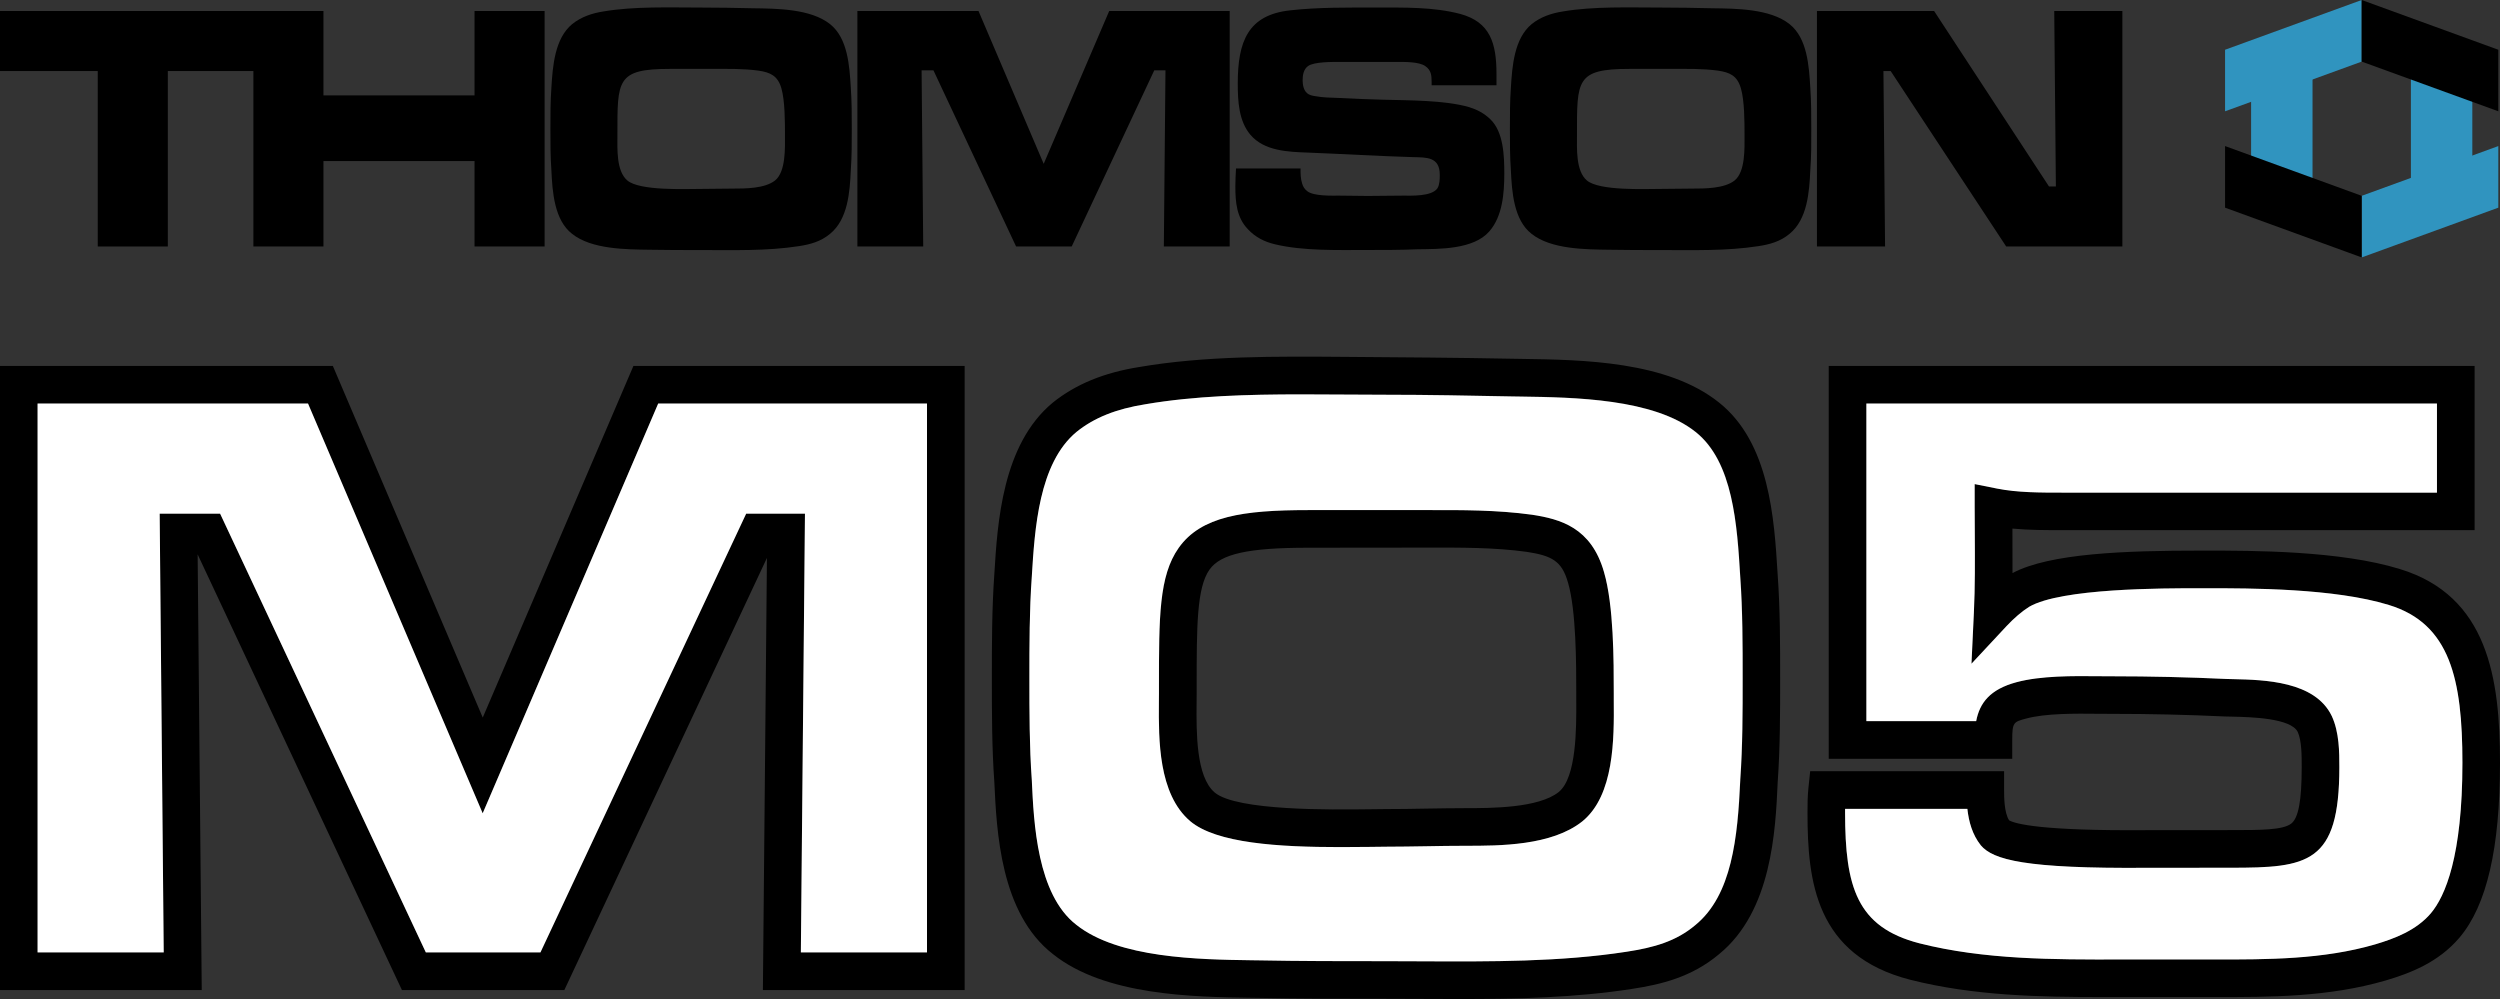 <?xml version="1.0" encoding="utf-8"?>
<!-- Generator: Adobe Illustrator 26.3.1, SVG Export Plug-In . SVG Version: 6.00 Build 0)  -->
<svg version="1.1" id="Layer_1" xmlns="http://www.w3.org/2000/svg" xmlns:xlink="http://www.w3.org/1999/xlink" x="0px" y="0px"
	 viewBox="0 0 3839 1534.1" style="enable-background:new 0 0 3839 1534.1;" xml:space="preserve">
<rect x="0" y="0" width="3839" height="1534.1" fill="#333333" stroke="none"/>
<style type="text/css">
	.st0{fill:#3094BF;}
	.st1{fill:#FFFFFF;}
	.st2{fill:#FFFF00;}
</style>
<g>
	<g>
		<g>
			<g>
				<path d="M1481.2,1520.3h-309.7l6.2-663.5l-311.1,663.5H617.2l-313.7-669l6.3,669H0V561.9h511.1l230.2,540l231.4-540h508.6
					V1520.3z M1229.8,1462.5h193.7V619.7h-412.7l-269.6,629.2L473,619.7H57.7v842.8h193.7l-6.3-673.7H338l315.9,673.7h176
					l315.9-673.7h90.3L1229.8,1462.5z"/>
			</g>
			<g>
				<path d="M2240.5,1534.1c-18.9,0-37.8-0.1-56.6-0.2c-18.6-0.1-37.1-0.2-55.5-0.2c-65.1,0-132.5,0-198.2-1.4l-8.5-0.1
					c-89.7-1.3-225.1-3.3-304.7-67c-80.9-62.6-86.6-188.9-90.1-264.3c-3.8-52.9-3.8-107-3.8-159.3c0-52.3,0-106.4,3.8-160
					c4.8-79,12.2-198.9,89.6-263.2c35.3-28.4,78.9-46.3,133.5-54.9c100.2-17.2,209.8-16.3,315.8-15.5c89.4,0.7,170.4,1.2,257.9,2.9
					l12.5,0.2c94.5,1.4,223.9,3.3,303.5,67c77.7,61.8,84.8,178.1,90,263c3.9,54.2,3.9,108.3,3.9,160.6c0,52.2,0,106.1-3.8,159.7
					c-3.3,74.2-9.1,197.9-89.9,263.7c-42,35.4-89,46.6-133.4,53.4C2419.2,1532.1,2329.1,1534.1,2240.5,1534.1z M1998.4,605.5
					c-81.9,0-163.9,2.3-238.9,15.1c-45.4,7.2-79.1,20.7-106.3,42.6c-57.9,48.1-64.1,148.8-68.6,222.3c-3.7,51.9-3.7,104.9-3.7,156.2
					s0,104.3,3.7,155.9c3,66.2,8.1,175.7,68.2,222.3c64.5,51.6,188.1,53.4,269.9,54.6l8.7,0.1c65.3,1.3,132.3,1.3,197.2,1.3
					c18.5,0,37.1,0.1,55.8,0.2c104.3,0.5,212.1,1,313.6-14.7c41.8-6.4,75.7-15.8,105.4-40.8c56.6-46.1,65.1-135.1,69.1-222.3l0-0.8
					c3.7-51.6,3.7-104.6,3.7-155.9s0-104.3-3.7-155.9c-4.8-79.4-10.8-176.7-68.5-222.5c-64.2-51.4-187.1-53.2-268.4-54.4l-12.9-0.2
					c-66.4-1.3-129.1-2.6-194.2-2.6c-20.6,0-41.6-0.2-63-0.3C2043.3,605.7,2020.8,605.5,1998.4,605.5z M2058.5,1300.8
					c-95.4,0-190.5-5.9-230.7-39.8c-49.2-41.9-48.5-126-48.1-181.7l0.1-14.6l0-11.2c0-105.6-0.1-169.3,30.3-212.2
					c34.3-48.5,98.8-58,198.7-58l183.2,0c52.5-0.1,106.8-0.3,160.6,7.1c43.5,6.7,91.1,19.5,110.6,88.1c15,51.2,15,135.8,15,186.3
					l0,11.4c0.3,57.8,0.8,145.1-48.5,185.1c-47.1,37.5-126.7,37.5-179.3,37.5c-20,0-40.3,0.3-60.6,0.7c-20.6,0.3-41.2,0.7-61.5,0.7
					c-6.9,0-15.6,0.1-25.6,0.3C2088.2,1300.6,2073.4,1300.8,2058.5,1300.8z M2008.9,841.1c-92,0-134.5,9.4-151.6,33.6
					c-19.7,27.9-19.7,87.9-19.7,178.8l0,11.2l-0.1,15c-0.4,44.9-0.9,112.8,27.7,137.2c33.7,28.5,181.3,26.5,236.9,25.8
					c10.3-0.1,19.2-0.3,26.3-0.3c20,0,40.3-0.3,60.6-0.7c20.6-0.3,41.2-0.7,61.5-0.7c39.1,0,112,0,143.1-24.8
					c27.5-22.4,27.1-98.8,26.9-139.8l0-11.8c0-44.3,0-126.8-12.7-170.1l-0.1-0.2c-9.4-33-24.8-41-63.4-46.9
					c-49.3-6.8-101.6-6.6-152.1-6.5L2008.9,841.1z"/>
			</g>
			<g>
				<path d="M3229.1,1531.1c-97.9,0-198.3-1.9-295.8-26.6c-145.5-37.3-157.7-151.8-157.7-256.2c0-12.6,0-24.4,1.4-38.1l2.7-25.9
					h297.8v28.9c0,10.5,0,34.5,7.7,46.5c9.8,5.5,49.6,16.3,210.6,15.1l129.2-0.1c46.6,0,80.3,0,93.3-9.9
					c11.2-8.5,16.2-35.3,16.2-86.8c0-17.2,0-40.9-6.1-54c-10.3-21.4-72.9-22.9-99.6-23.5c-4.5-0.1-8.7-0.2-12.5-0.3
					c-57.4-2.7-115.4-4-172.6-4c-6.7,0-13.9-0.1-21.4-0.1c-36-0.4-80.9-0.8-110.9,7.3c-19.4,5.2-21.4,5.7-21.4,32.9v28.9h-281.8
					V561.9H3800v252.2h-633c-25.2,0-51.1,0-76.7-2.4c0,2.4,0,4.8,0,7.2c0.1,20.1,0.2,40.6,0.1,61.1c57.3-30.4,172.8-34.5,289.3-34.5
					l7.5,0c72.1,0,206.4,0,298,28.3c135.1,41.2,153.8,167.4,153.8,297.6c0,131.1-20.3,218.9-62.2,268.4l-0.1,0.1
					c-32.2,37.9-75.3,54.5-113.2,65.7c-88,25.6-177.2,25.6-263.6,25.5l-115.9,0l-27.4,0C3247.5,1531.1,3238.3,1531.1,3229.1,1531.1z
					 M2833.4,1242.1c0,2,0,4.1,0,6.2c0,113.4,17.7,175.4,114.2,200.2c99.5,25.2,205.9,25,308.9,24.8l130.7,0l12.8,0
					c82.3,0.1,167.3,0.1,247.3-23.2c29.6-8.8,63-21.3,85.5-47.7c22.1-26.2,48.5-87.6,48.5-231.1c0-128.4-18.9-213.7-113-242.4
					c-83.4-25.7-212-25.7-281.1-25.7l-7.6,0c-58.6,0-214.5-0.1-263.6,28.5c-11.1,7-23.1,17.2-35,29.9l-53.6,57.5l3.7-78.5
					c1.9-39.8,1.6-81.2,1.4-121.3c-0.1-13.6-0.2-27.2-0.2-40.8v-35.2l34.5,6.9c31.2,6.2,66.2,6.2,100.1,6.2h575.3V619.7h-876.2
					v487.7h168.6c5.4-28.2,21.4-48.9,61.9-59.8c37.6-10.1,86.9-9.6,126.4-9.2c7.3,0.1,14.2,0.1,20.8,0.1c58.1,0,117,1.4,175,4.1
					c3.2,0.1,7.2,0.2,11.4,0.3c46.6,1.1,124.7,2.9,150.5,56.5c11.7,25,11.7,56,11.7,78.7c0,148.5-48.3,154.4-167.3,154.4l-128.7,0.1
					c-186.5,1.4-235.7-12.2-254.6-34.6c-13-16.4-18.4-36.2-20.6-55.9H2833.4z M3084.1,1259.1"/>
			</g>
		</g>
		<g>
			<path d="M257.7,109.1v269.4H150.1V109.1H0V16.9h407.8v92.2H257.7z"/>
			<path d="M728.7,378.5V247.3h-232v131.2H389.1V16.9h107.6v129.6h232V16.9h107.6v361.6H728.7z"/>
			<path d="M1306.5,261.4c-1.5,33.6-4.5,75.4-31.8,97.6c-14.2,11.9-30.3,16.3-48,19c-49,7.6-100.6,6-150.1,6
				c-26.3,0-53.1,0-79.3-0.5c-35.4-0.5-88.9-0.5-118.8-24.4c-27.3-21.1-30.3-64.5-31.8-97.6c-1.5-21.1-1.5-42.3-1.5-63.4
				c0-21.1,0-42.3,1.5-63.4c2-33.1,5.1-75.4,31.8-97.6c14.2-11.4,30.8-16.8,48-19.5c47.5-8.1,102.1-6,150.1-6
				c26.8,0,53.1,0.5,79.8,1.1c35.4,0.5,88.4,0.5,118.3,24.4c27.3,21.7,29.8,64.5,31.8,97.6c1.5,21.1,1.5,42.3,1.5,63.4
				C1308,219.1,1308,240.3,1306.5,261.4z M1199.9,135.6c-5.6-19.5-17.2-24.4-34.9-27.1c-23.8-3.3-48-2.7-71.8-2.7h-64.7
				c-81.9,0-80.4,17.3-80.4,101.4c0,20.6-2,55.3,15.2,69.9c19.2,16.3,90,13,113.2,13c16.2,0,32.8-0.5,49-0.5c18.7,0,49,0,64.7-12.5
				c16.7-13.6,15.2-49.9,15.2-69.9C1205.4,187.7,1205.4,154.6,1199.9,135.6z"/>
			<path d="M1787.2,378.5l2.5-270.5h-17.2l-126.8,270.5h-85.4L1433.4,108h-18.2l2.5,270.5h-101.1V16.9h186l100.1,234.7l100.6-234.7
				h185v361.6H1787.2z"/>
			<path d="M2287.1,355.2c-24.3,28.2-77.3,27.1-110.2,27.6c-26.3,1.1-52.6,1.1-78.8,1.1c-44,0-97,1.6-140-8.7
				c-16.2-3.8-30.3-10.8-41.9-23.3c-17.2-17.9-19.2-41.2-19.2-65.6c0-9.2,0.5-18.4,1-27.6h99.1c0,8.1,0,15.7,2.5,23.3
				c1.5,4.9,3.5,8.1,7.6,11.4c9.6,8.1,38.4,7,49.5,7c14.7,0,28.8,0.5,43.5,0.5c18.2,0,35.9-0.5,54.1-0.5c12.6,0,44.5,1.6,53.1-11.4
				c3.5-6,3.5-14.1,3.5-20.6c0-27.6-20.2-26.6-40.9-27.1c-54.1-1.6-108.1-4.9-162.2-7c-29.3-1.1-66.7-2.2-87.9-27.6
				c-17.7-21.1-19.2-51.5-19.2-78.6c0-64.5,15.7-105.2,80.4-112.2c43.5-4.9,88.4-4.3,132.4-4.3c42.4,0,87.4-1.1,128.9,9.8
				c46,12.5,55.6,45,55.6,92.2v17.3h-99.6v-5.4c0-10.3-1-17.9-9.6-23.9c-9.6-7-32.3-6.5-43.5-6.5h-87.4c-10.6,0-40.4-0.5-49.5,6.5
				c-6.6,4.9-8.1,13.6-8.1,21.7c0,6.5,1.5,15.2,6.6,19.5c3.5,3.3,8.6,4.3,13.1,4.9c11.6,2.2,23.8,2.2,35.4,2.7
				c22.7,1.1,45.5,2.2,68.2,2.7c38.9,1.1,94.5,0.5,132.4,11.4c12.1,3.8,22.7,9.2,32.3,18.4c20.7,19.5,21.7,56.9,21.7,84
				C2309.9,297.2,2307.3,331.9,2287.1,355.2z"/>
			<path d="M2779.9,261.4c-1.5,33.6-4.5,75.4-31.8,97.6c-14.2,11.9-30.3,16.3-48,19c-49,7.6-100.6,6-150.1,6
				c-26.3,0-53.1,0-79.3-0.5c-35.4-0.5-88.9-0.5-118.8-24.4c-27.3-21.1-30.3-64.5-31.8-97.6c-1.5-21.1-1.5-42.3-1.5-63.4
				c0-21.1,0-42.3,1.5-63.4c2-33.1,5.1-75.4,31.8-97.6c14.2-11.4,30.8-16.8,48-19.5c47.5-8.1,102.1-6,150.1-6
				c26.8,0,53.1,0.5,79.8,1.1c35.4,0.5,88.4,0.5,118.3,24.4c27.3,21.7,29.8,64.5,31.8,97.6c1.5,21.1,1.5,42.3,1.5,63.4
				C2781.5,219.1,2781.5,240.3,2779.9,261.4z M2673.3,135.6c-5.6-19.5-17.2-24.4-34.9-27.1c-23.8-3.3-48-2.7-71.8-2.7H2502
				c-81.9,0-80.4,17.3-80.4,101.4c0,20.6-2,55.3,15.2,69.9c19.2,16.3,90,13,113.2,13c16.2,0,32.8-0.5,49-0.5c18.7,0,49,0,64.7-12.5
				c16.7-13.6,15.2-49.9,15.2-69.9C2678.9,187.7,2678.9,154.6,2673.3,135.6z"/>
			<path d="M3080.7,378.5l-177.4-269.4h-11.1l2.5,269.4h-104.6V16.9h179.9l176.4,269.4h10.6l-2.5-269.4h104.6v361.6H3080.7z"/>
		</g>
		<g>
			<g>
				<rect x="3702.2" y="102" class="st0" width="94.3" height="191.5"/>
				<rect x="3456.8" y="102" class="st0" width="94.3" height="191.5"/>
			</g>
			<g>
				<polygon class="st0" points="3626.6,300.7 3626.6,395.3 3836.4,318.9 3836.4,224.3 				"/>
				<polygon points="3416.8,224.3 3416.8,318.9 3626.6,395.3 3626.6,300.7 				"/>
			</g>
			<g>
				<polygon class="st0" points="3416.8,76.4 3416.8,170.9 3626.6,94.6 3626.6,0 				"/>
				<polygon points="3626.6,0 3626.6,94.6 3836.4,170.9 3836.4,76.4 				"/>
			</g>
		</g>
	</g>
	<polygon class="st1" points="473,619.7 57.7,619.7 57.7,1462.5 251.4,1462.5 245.2,788.8 338,788.8 653.9,1462.5 829.9,1462.5 
		1145.8,788.8 1236.1,788.8 1229.8,1462.5 1423.5,1462.5 1423.5,619.7 1010.7,619.7 741.2,1248.9 	"/>
	<path class="st1" d="M2603.8,663.4c-64.2-51.4-187.1-53.2-268.4-54.4l-12.9-0.2c-66.4-1.3-129.1-2.6-194.2-2.6
		c-20.6,0-41.6-0.2-63-0.3c-22.2-0.2-44.6-0.3-67.1-0.3c-81.9,0-163.9,2.3-238.9,15.1c-45.4,7.2-79.1,20.7-106.3,42.6
		c-57.9,48.1-64.1,148.8-68.6,222.3c-3.7,51.9-3.7,104.9-3.7,156.2c0,51.3,0,104.3,3.7,155.9c3,66.2,8.1,175.7,68.2,222.3
		c64.5,51.6,188.1,53.4,269.9,54.6l8.7,0.1c65.3,1.3,132.3,1.3,197.2,1.3c18.5,0,37.1,0.1,55.8,0.2c104.3,0.5,212.1,1,313.6-14.7
		c41.8-6.4,75.7-15.8,105.4-40.8c56.6-46.1,65.1-135.1,69.1-222.3l0-0.8c3.7-51.6,3.7-104.6,3.7-155.9c0-51.3,0-104.3-3.7-155.9
		C2667.5,806.5,2661.5,709.2,2603.8,663.4z M2429.8,1261.3c-47.1,37.5-126.7,37.5-179.3,37.5c-20,0-40.3,0.3-60.6,0.7
		c-20.6,0.3-41.2,0.7-61.5,0.7c-6.9,0-15.6,0.1-25.6,0.3c-14.7,0.2-29.5,0.3-44.4,0.3c-95.4,0-190.5-5.9-230.7-39.8
		c-49.2-41.9-48.5-126-48.1-181.7l0.1-14.6l0-11.2c0-105.6-0.1-169.3,30.3-212.2c34.3-48.5,98.8-58,198.7-58l183.2,0
		c52.5-0.1,106.8-0.3,160.6,7.1c43.5,6.7,91.1,19.5,110.6,88.1c15,51.2,15,135.8,15,186.3l0,11.4
		C2478.6,1134,2479,1221.3,2429.8,1261.3z"/>
	<path class="st1" d="M2947.6,1448.6c99.5,25.2,205.9,25,308.9,24.8l130.7,0l12.8,0c82.3,0.1,167.3,0.1,247.3-23.2
		c29.6-8.8,63-21.3,85.5-47.7c22.1-26.2,48.5-87.6,48.5-231.1c0-128.4-18.9-213.7-113-242.4c-83.4-25.7-212-25.7-281.1-25.7l-7.6,0
		c-58.6,0-214.5-0.1-263.6,28.5c-11.1,7-23.1,17.2-35,29.9l-53.6,57.5l3.7-78.5c1.9-39.8,1.6-81.2,1.4-121.3
		c-0.1-13.6-0.2-27.2-0.2-40.8v-35.2l34.5,6.9c31.2,6.2,66.2,6.2,100.1,6.2h575.3V619.7h-876.2v487.7h168.6
		c5.4-28.2,21.4-48.9,61.9-59.8c37.6-10.1,86.9-9.6,126.4-9.2c7.3,0.1,14.2,0.1,20.8,0.1c58.1,0,117,1.4,175,4.1
		c3.2,0.1,7.2,0.2,11.4,0.3c46.6,1.1,124.7,2.9,150.5,56.5c11.7,25,11.7,56,11.7,78.7c0,148.5-48.3,154.4-167.3,154.4l-128.7,0.1
		c-186.5,1.4-235.7-12.2-254.6-34.6c-13-16.4-18.4-36.2-20.6-55.9h-187.8c0,2,0,4.1,0,6.2
		C2833.4,1361.7,2851.1,1423.8,2947.6,1448.6z"/>
</g>
</svg>
